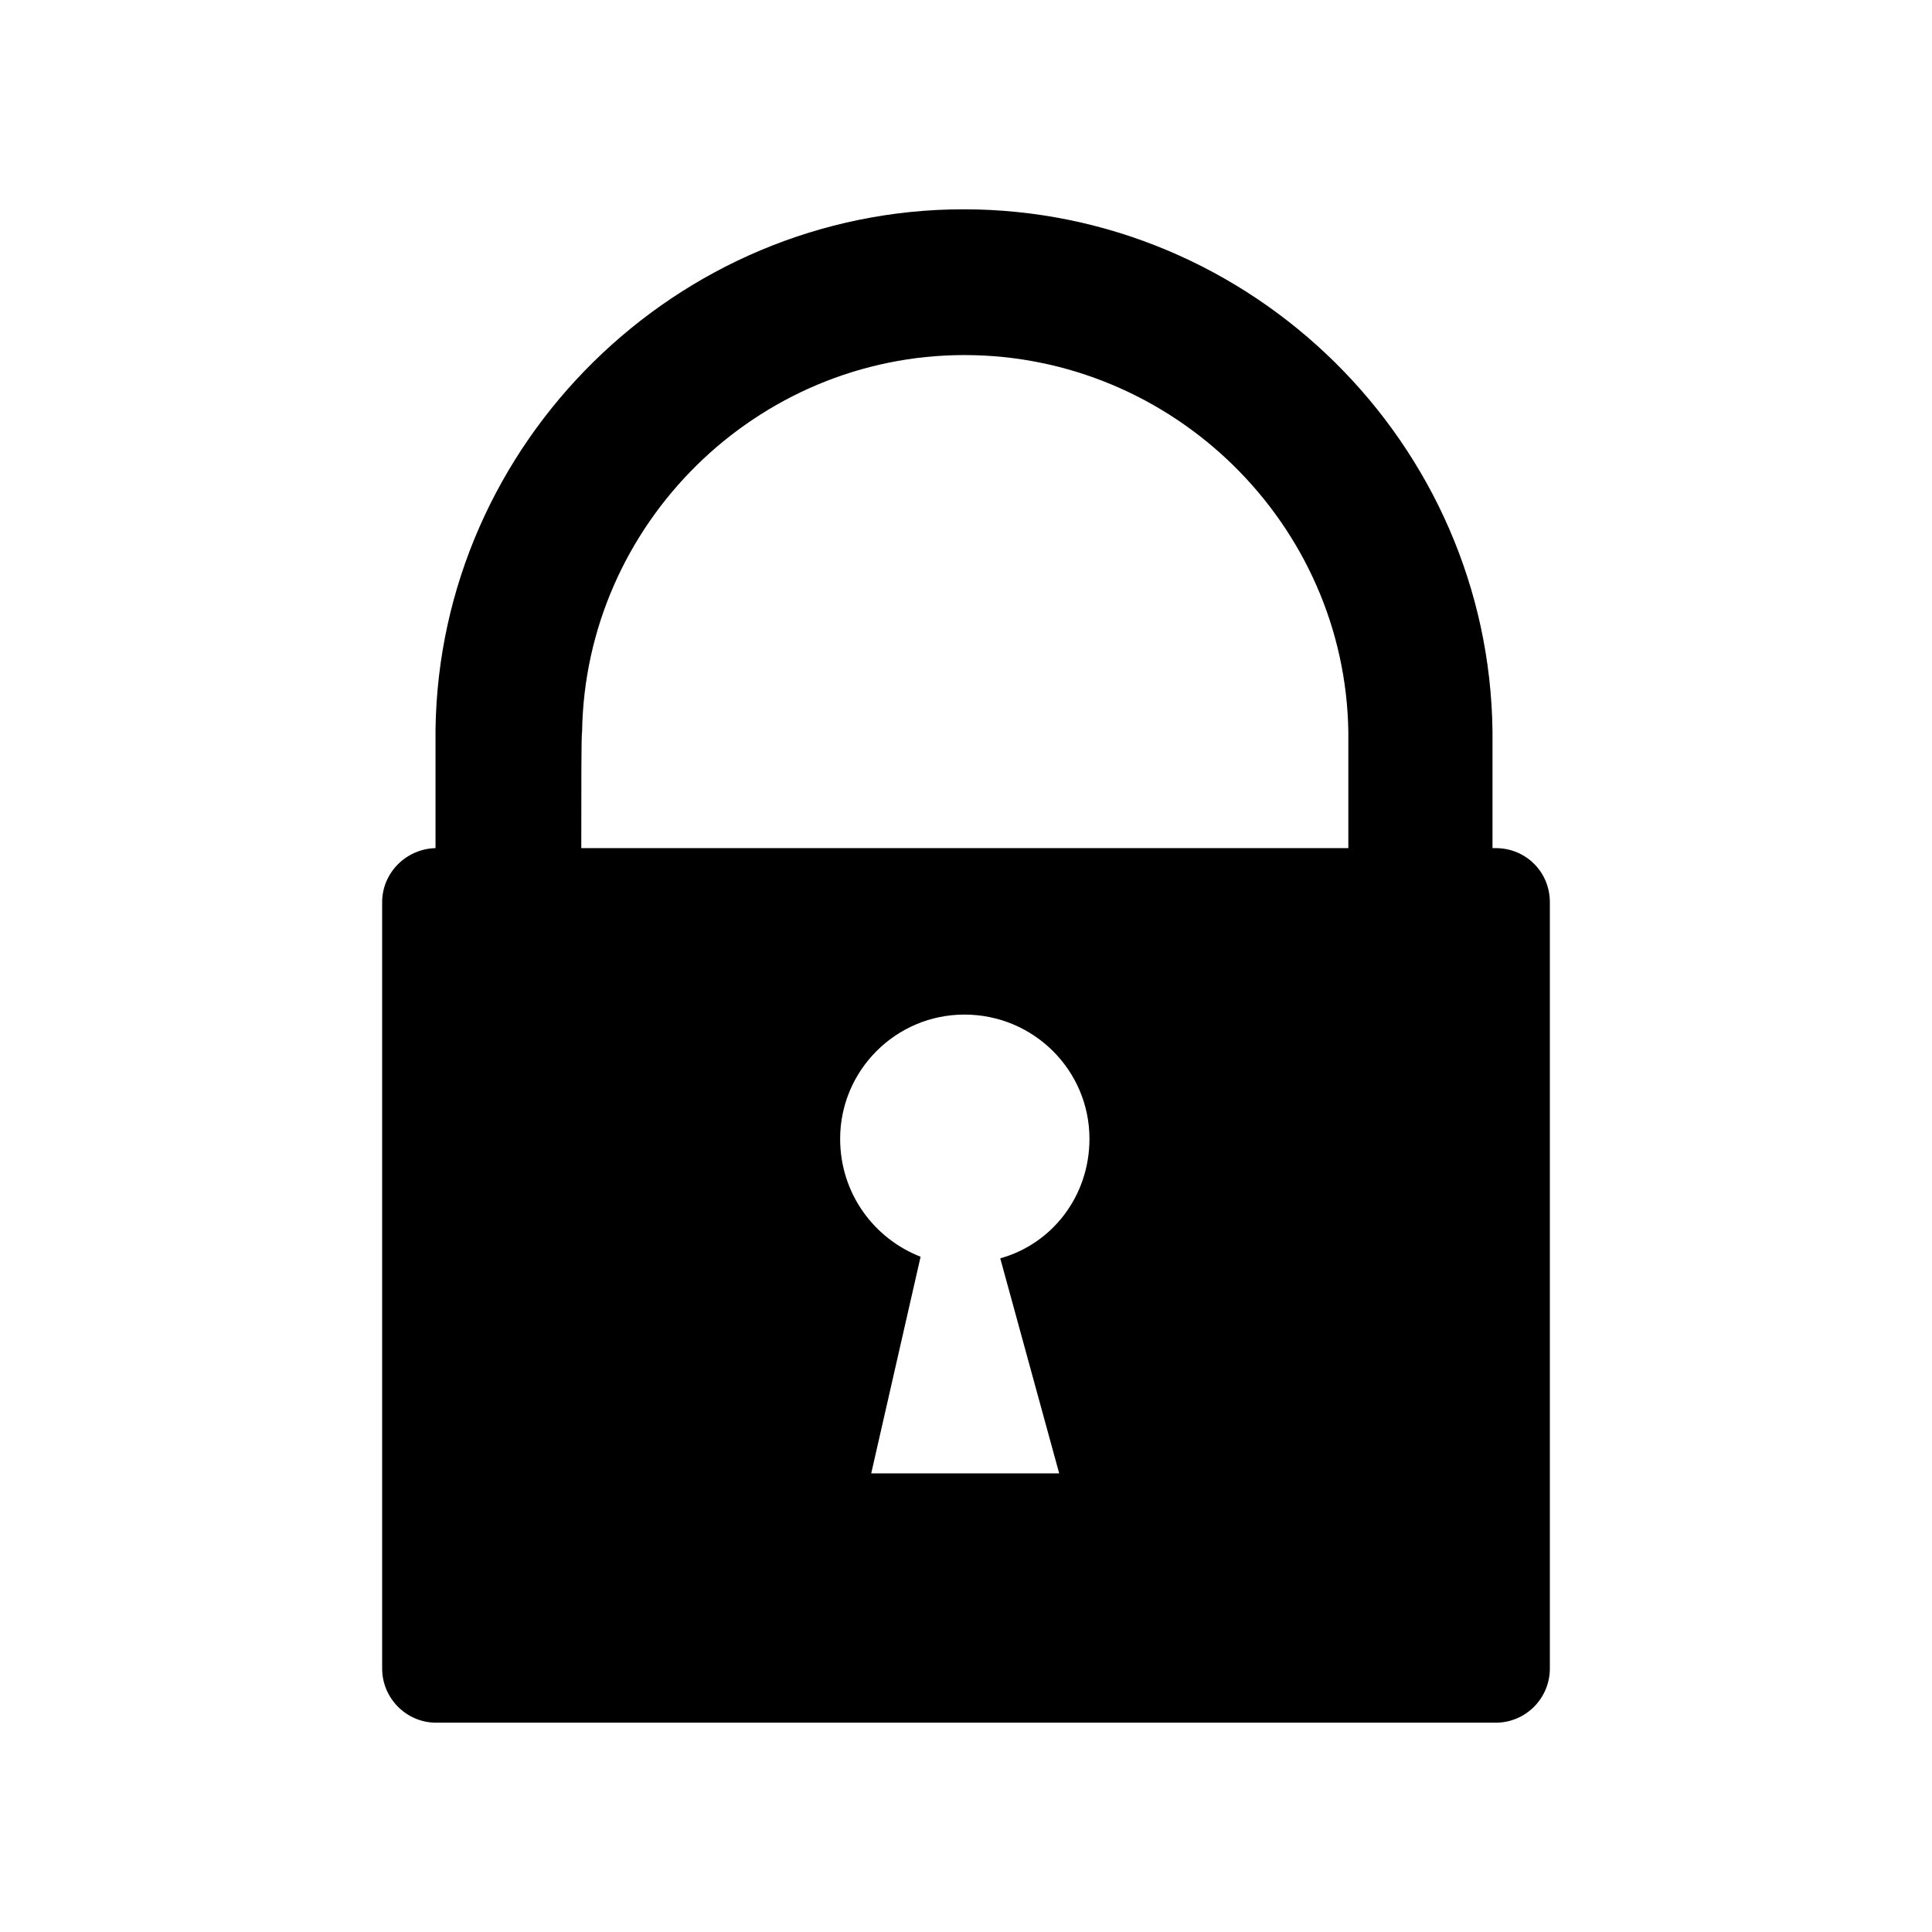 <?xml version="1.0" encoding="utf-8"?>
<!-- Generator: Adobe Illustrator 16.0.0, SVG Export Plug-In . SVG Version: 6.00 Build 0)  -->
<!DOCTYPE svg PUBLIC "-//W3C//DTD SVG 1.1//EN" "http://www.w3.org/Graphics/SVG/1.1/DTD/svg11.dtd">
<svg version="1.1" id="Layer_1" xmlns="http://www.w3.org/2000/svg" xmlns:xlink="http://www.w3.org/1999/xlink" x="0px" y="0px"
	 width="300px" height="300px" viewBox="0 0 300 300" style="enable-background:new 0 0 300 300;" xml:space="preserve">
<path d="M232.25,131.695h-0.495v-18.058C231.261,68.863,194.403,32.5,149.629,32.5c-44.526,0-81.384,36.239-82.002,80.766
	c0,0.248,0,8.411,0,18.429c-4.577,0.124-8.287,3.834-8.287,8.41v118.984c0,4.577,3.71,8.411,8.411,8.411h164.5
	c4.7,0,8.411-3.834,8.411-8.411V140.105C240.661,135.405,236.95,131.695,232.25,131.695z M164.471,228.787h-29.189l7.668-33.642
	c-7.297-2.845-12.492-9.895-12.492-18.306c0-10.637,8.658-19.295,19.294-19.295c10.761,0,19.419,8.658,19.419,19.295
	c0,8.905-5.813,16.327-13.853,18.553L164.471,228.787z M209.368,131.695H90.261c0-9.771,0-17.687,0.124-18.058
	c0.495-32.282,27.087-58.502,59.368-58.502c32.406,0,59.121,26.221,59.616,58.502V131.695z"/>
<g id="Restricted">
</g>
<g id="Help">
</g>
</svg>
